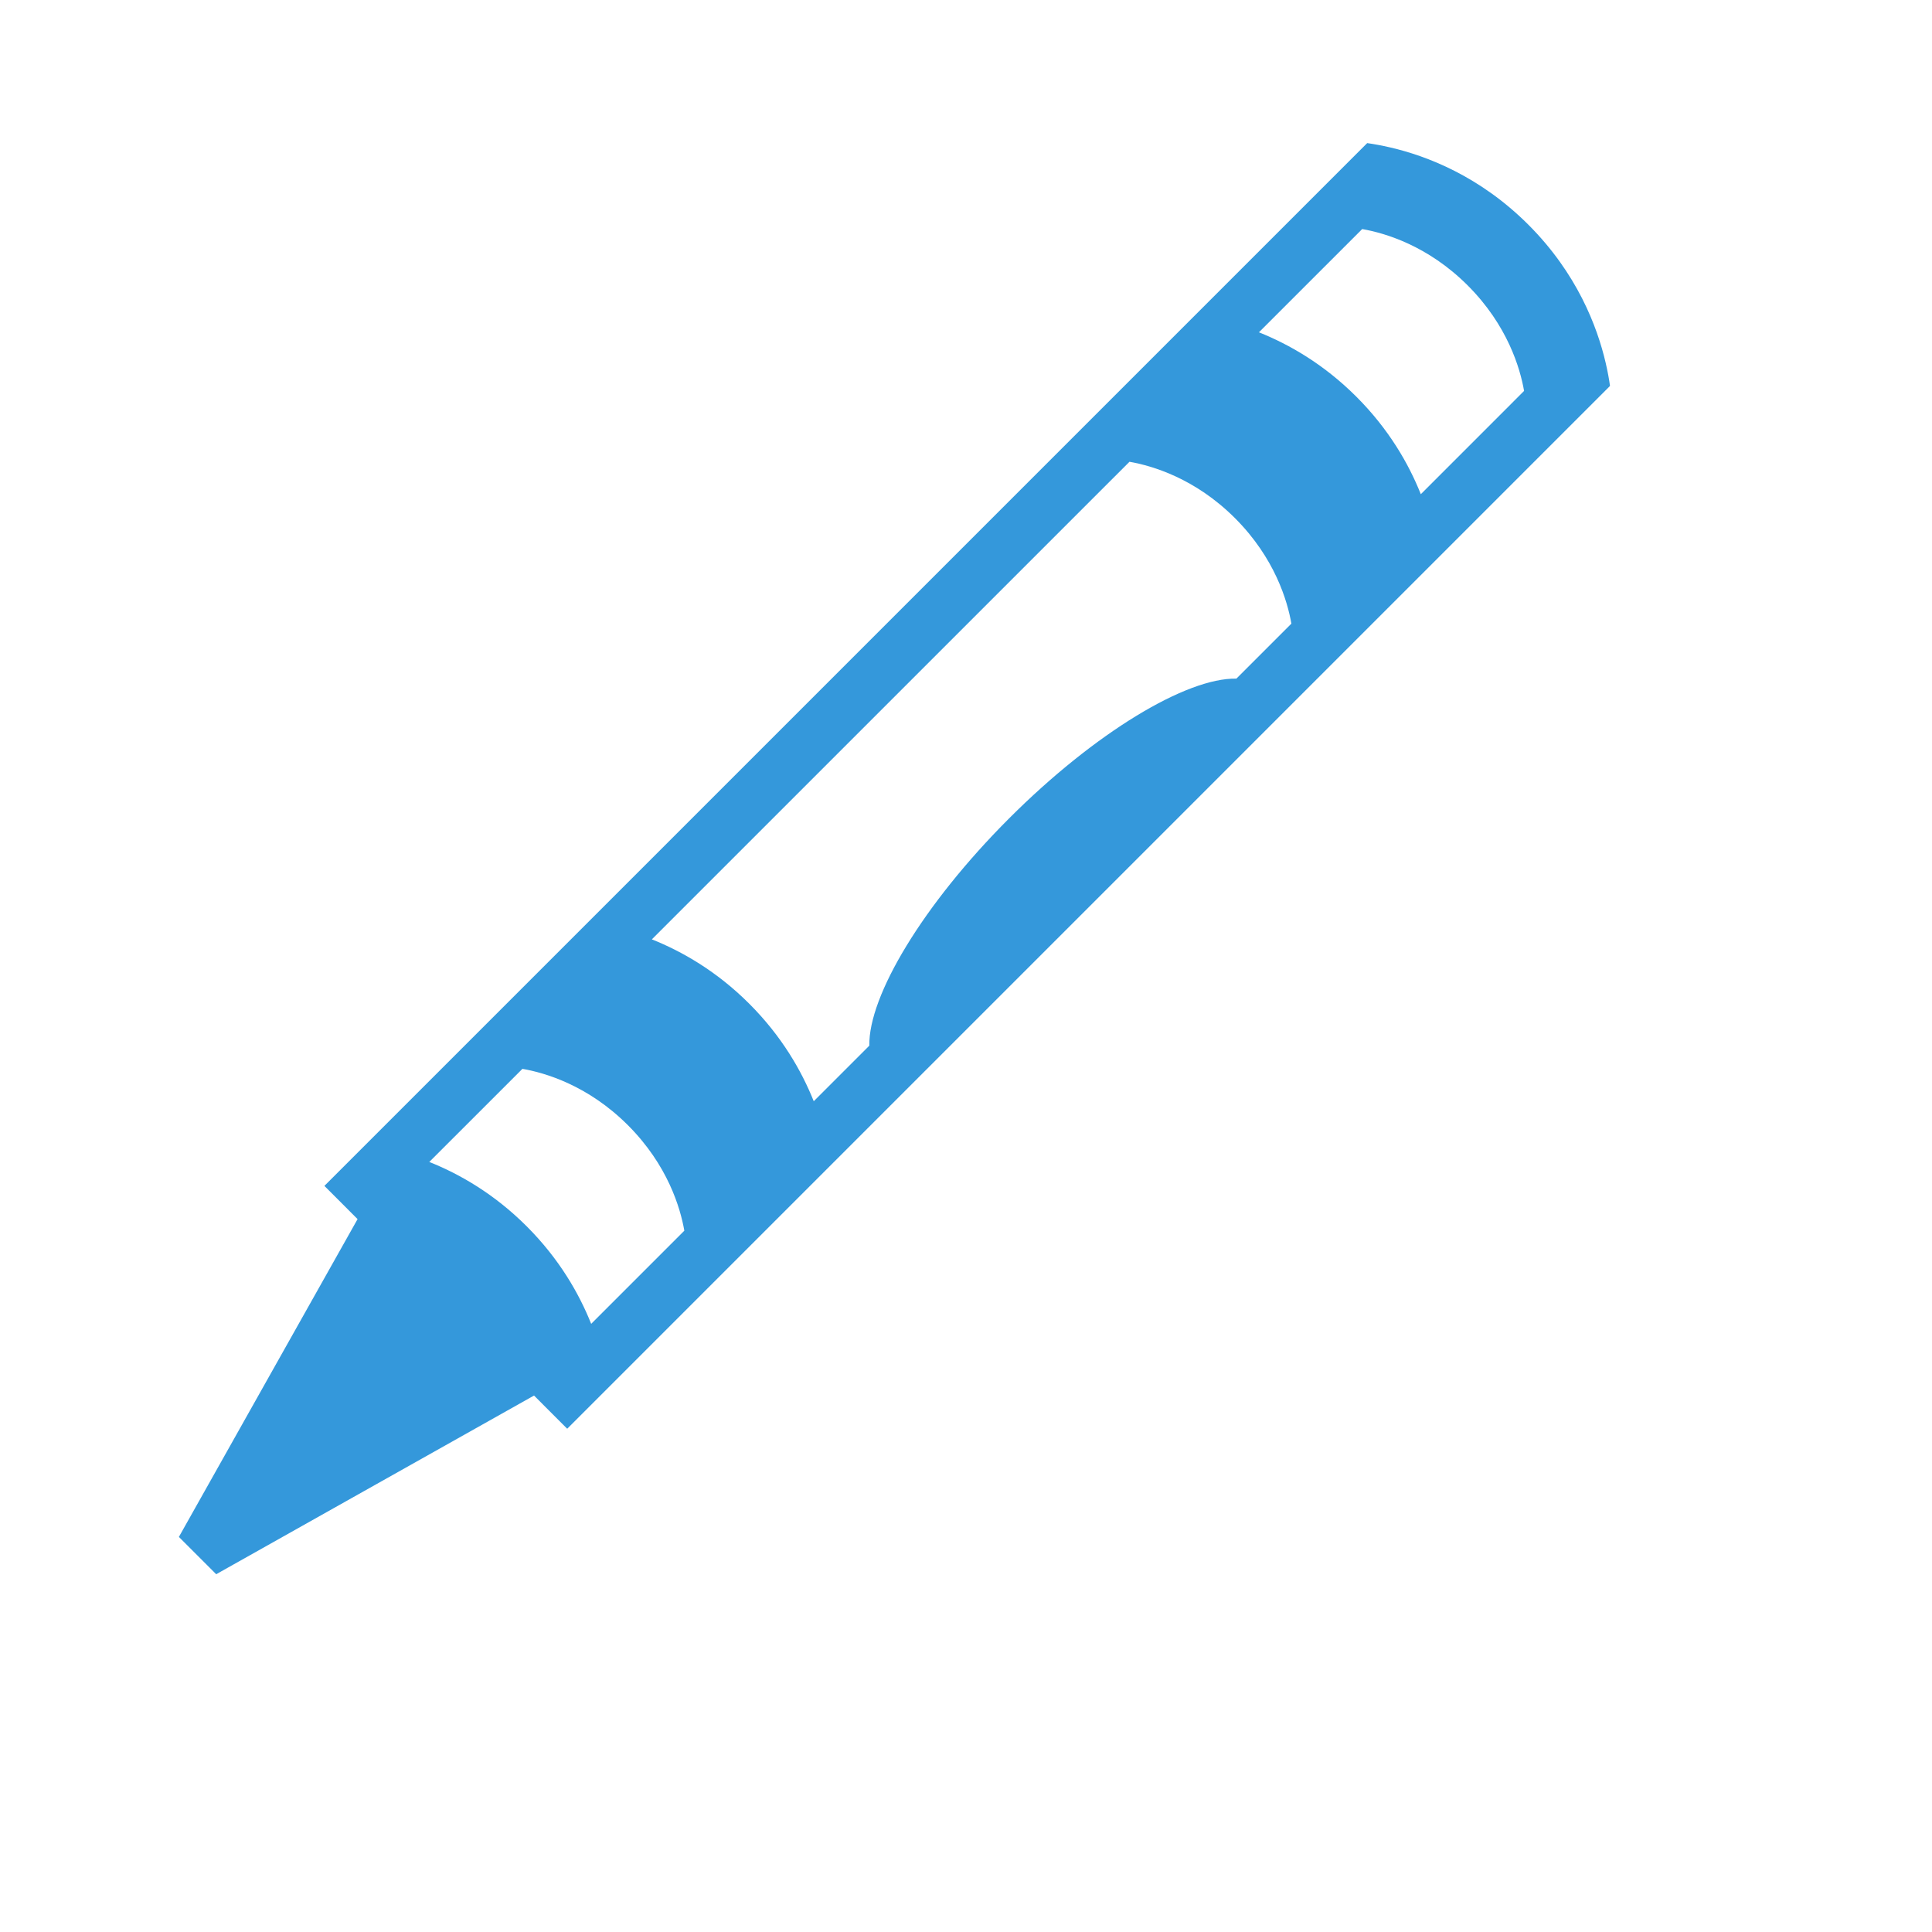 <svg xmlns="http://www.w3.org/2000/svg" xmlns:xlink="http://www.w3.org/1999/xlink" version="1.1" id="Layer_1" x="0px" y="0px" width="100px" height="100px" viewBox="5.0 -10.0 100.0 135.0" enable-background="new 0 0 100 100" xml:space="preserve">
<path style="fill: #3498db" d="M12.486,75.186L0,97.394l1.305,1.304L2.607,100l22.209-12.485l2.318,2.319L100,16.968c-0.062-0.457-0.16-1.006-0.305-1.625  c-0.592-2.537-2.001-6.243-5.398-9.64c-3.396-3.397-7.102-4.807-9.639-5.397C84.039,0.162,83.49,0.063,83.033,0L10.168,72.865  L12.486,75.186z M82.684,6.006c1.59,0.277,4.589,1.155,7.373,3.939c2.789,2.789,3.664,5.793,3.939,7.371l-7.215,7.216  c-0.845-2.115-2.223-4.531-4.502-6.81c-2.279-2.278-4.695-3.656-6.81-4.502L82.684,6.006z M66.423,22.267  c1.589,0.277,4.589,1.155,7.372,3.938c2.79,2.79,3.665,5.793,3.942,7.371l-3.843,3.843c-3.477-0.066-9.859,3.743-15.883,9.767  c-6.021,6.023-9.832,12.406-9.766,15.88l-3.884,3.884c-0.845-2.114-2.224-4.531-4.502-6.81s-4.695-3.656-6.81-4.502L66.423,22.267z   M24.005,64.686c1.589,0.277,4.589,1.155,7.372,3.939c2.789,2.789,3.665,5.793,3.941,7.37l-6.509,6.509  c-0.846-2.115-2.224-4.531-4.502-6.811c-2.278-2.277-4.695-3.656-6.81-4.501L24.005,64.686z"/>
</svg>